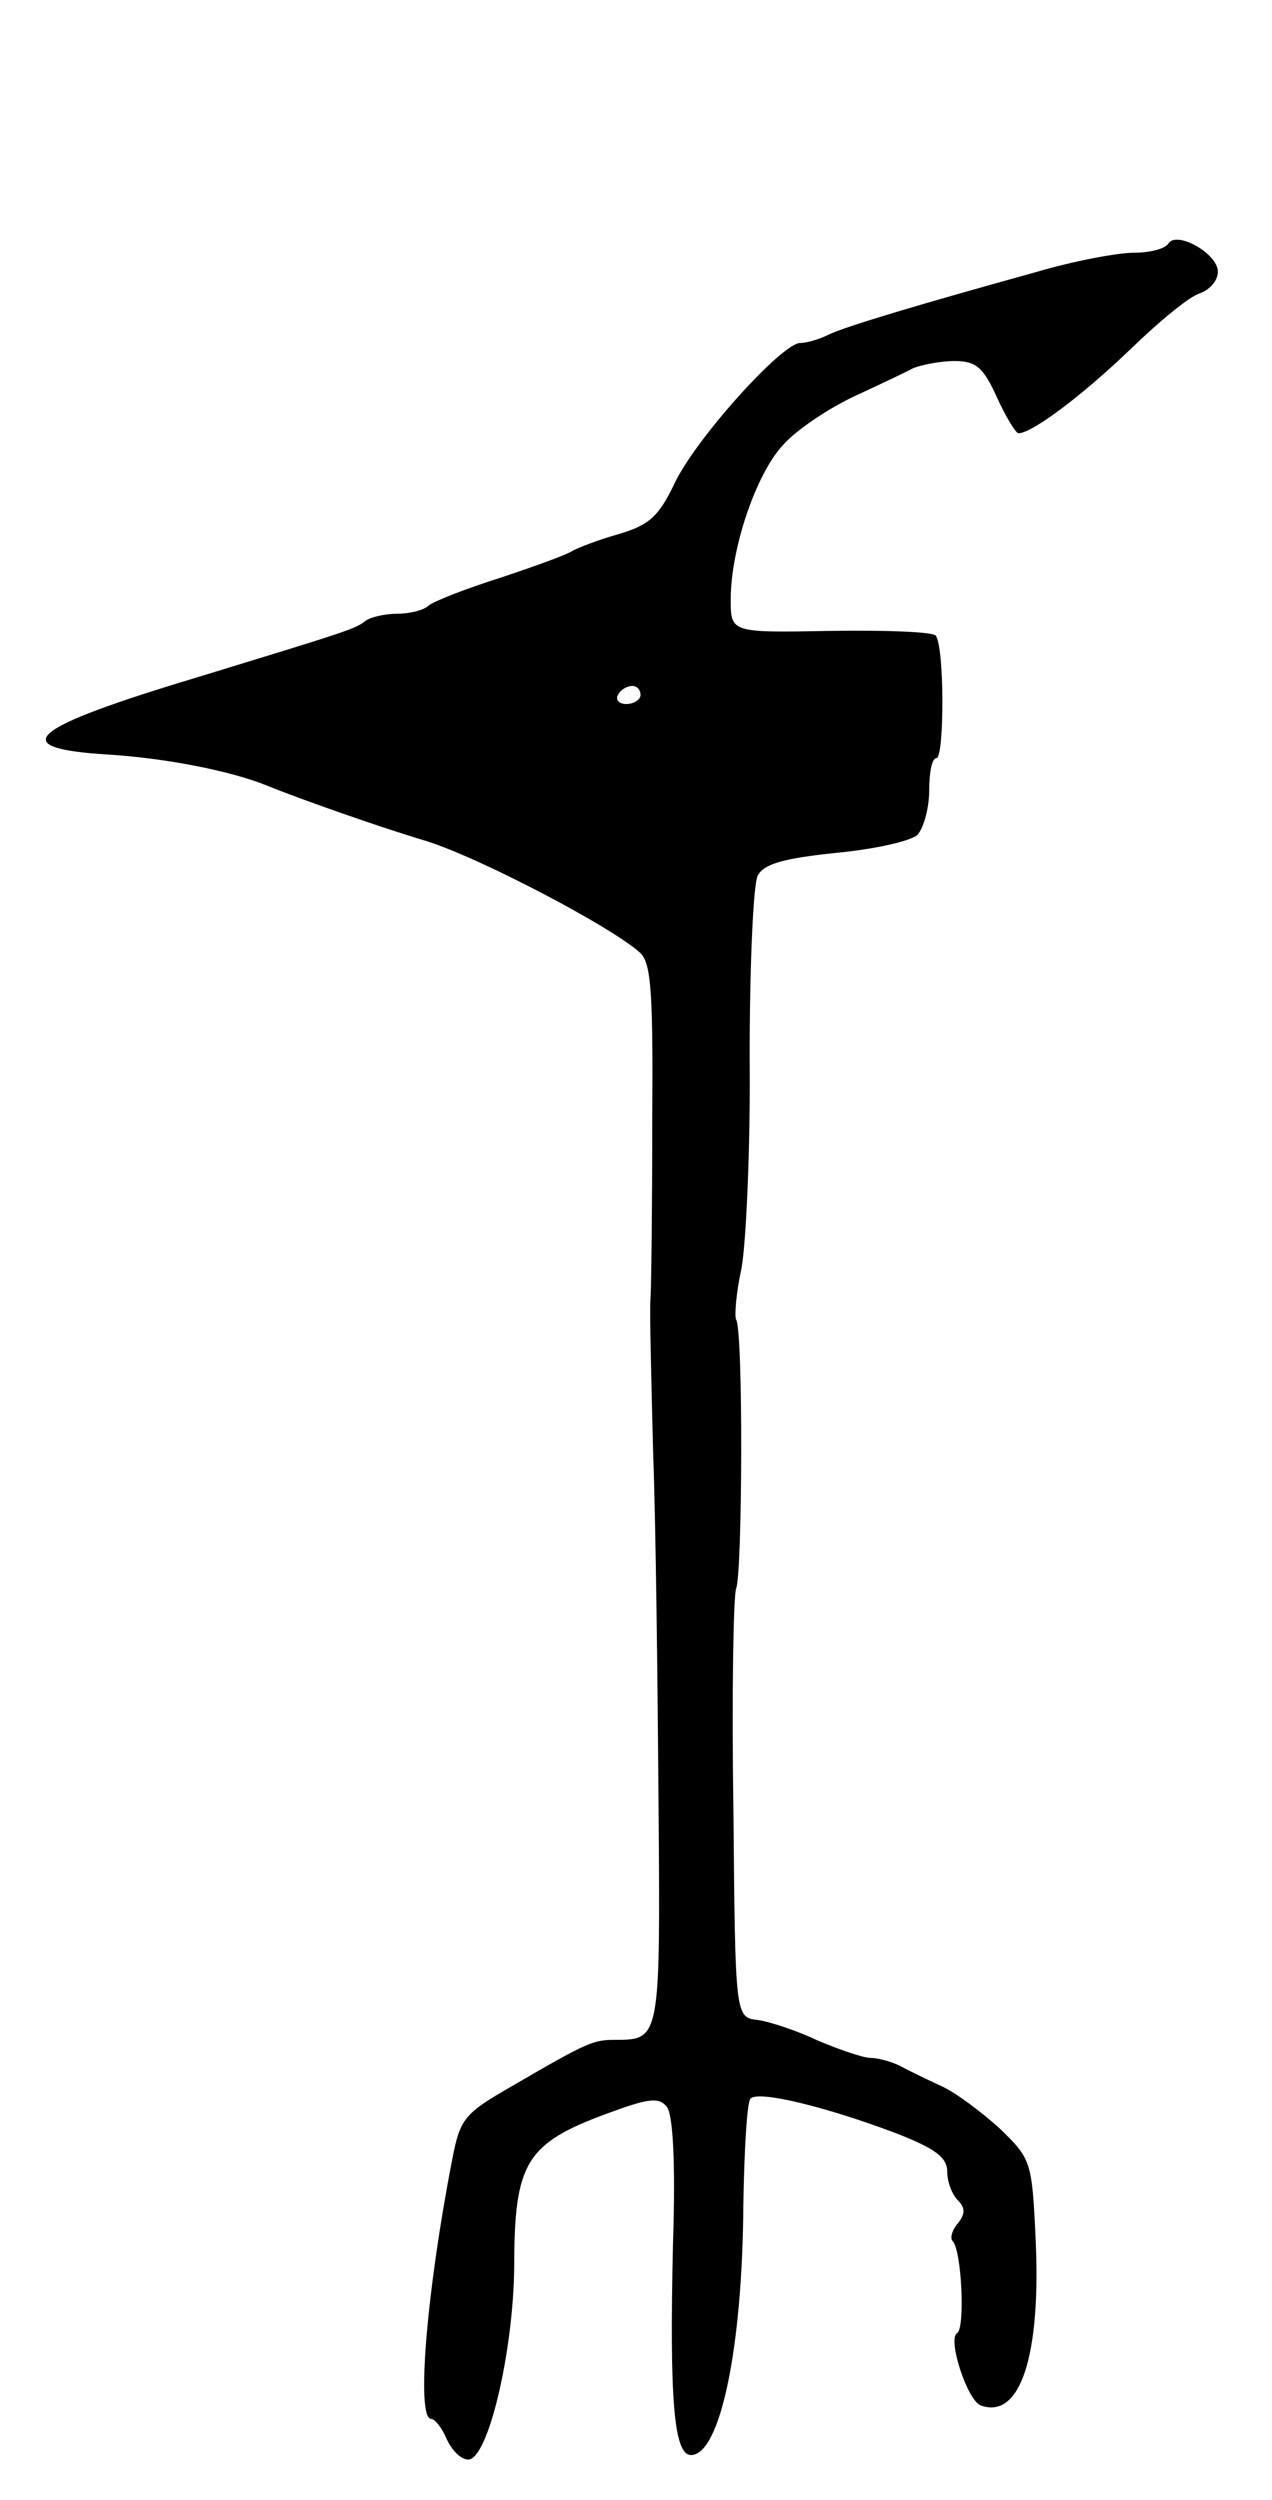 <svg version="1.0" xmlns="http://www.w3.org/2000/svg"
 width="141pt" height="277pt" viewBox="0 0 141 277"
 preserveAspectRatio="xMidYMid meet">
<g transform="translate(0,277) scale(0.1,-0.1)"
fill="#000000" stroke="none">
<path d="M1295 2500 c-4 -6 -21 -10 -38 -10 -18 0 -66 -9 -107 -21 -130 -36
-214 -61 -232 -70 -10 -5 -24 -9 -31 -9 -20 0 -115 -105 -139 -155 -18 -38
-29 -47 -63 -57 -22 -6 -44 -15 -50 -18 -5 -4 -41 -17 -80 -30 -38 -12 -74
-26 -80 -31 -5 -5 -21 -9 -35 -9 -14 0 -30 -4 -35 -8 -11 -9 -25 -13 -185 -62
-190 -57 -215 -79 -100 -86 64 -4 135 -18 175 -34 39 -16 131 -48 175 -61 60
-18 210 -97 240 -125 12 -12 14 -46 13 -187 0 -94 -1 -183 -2 -197 -1 -14 1
-90 3 -170 3 -80 5 -255 6 -389 2 -260 2 -261 -48 -261 -24 0 -30 -2 -114 -51
-54 -31 -58 -36 -67 -83 -28 -144 -40 -286 -23 -286 4 0 12 -10 17 -22 6 -13
16 -23 24 -23 22 0 50 119 51 213 0 116 13 137 102 170 46 17 58 19 67 8 7 -8
10 -62 7 -152 -4 -173 1 -234 20 -234 32 0 57 117 58 277 1 61 4 114 8 118 9
9 83 -9 160 -38 44 -17 58 -27 58 -43 0 -11 5 -25 12 -32 8 -8 8 -15 0 -25 -7
-8 -9 -17 -6 -20 10 -10 14 -96 5 -102 -11 -6 11 -74 26 -80 44 -16 67 55 61
184 -4 87 -5 89 -40 123 -20 18 -49 40 -65 47 -15 7 -36 17 -45 22 -10 5 -25
9 -33 9 -8 0 -34 9 -58 19 -23 11 -53 21 -67 23 -25 3 -25 3 -27 233 -2 127 0
237 3 245 7 17 8 286 0 298 -2 4 0 30 6 57 5 28 10 133 9 234 0 101 4 192 9
201 7 13 29 19 86 25 43 4 83 13 91 20 7 8 13 30 13 49 0 20 3 36 8 36 9 0 9
126 -1 136 -4 4 -57 6 -117 5 -110 -2 -110 -2 -110 35 0 56 28 139 58 171 15
17 50 40 77 53 28 13 58 27 67 32 10 4 31 8 46 8 24 0 32 -7 47 -40 10 -22 21
-40 24 -40 15 0 71 42 124 93 32 31 66 59 77 62 11 4 20 14 20 24 0 20 -46 46
-55 31z m-585 -500 c0 -5 -7 -10 -16 -10 -8 0 -12 5 -9 10 3 6 10 10 16 10 5
0 9 -4 9 -10z"/>
</g>
</svg>
